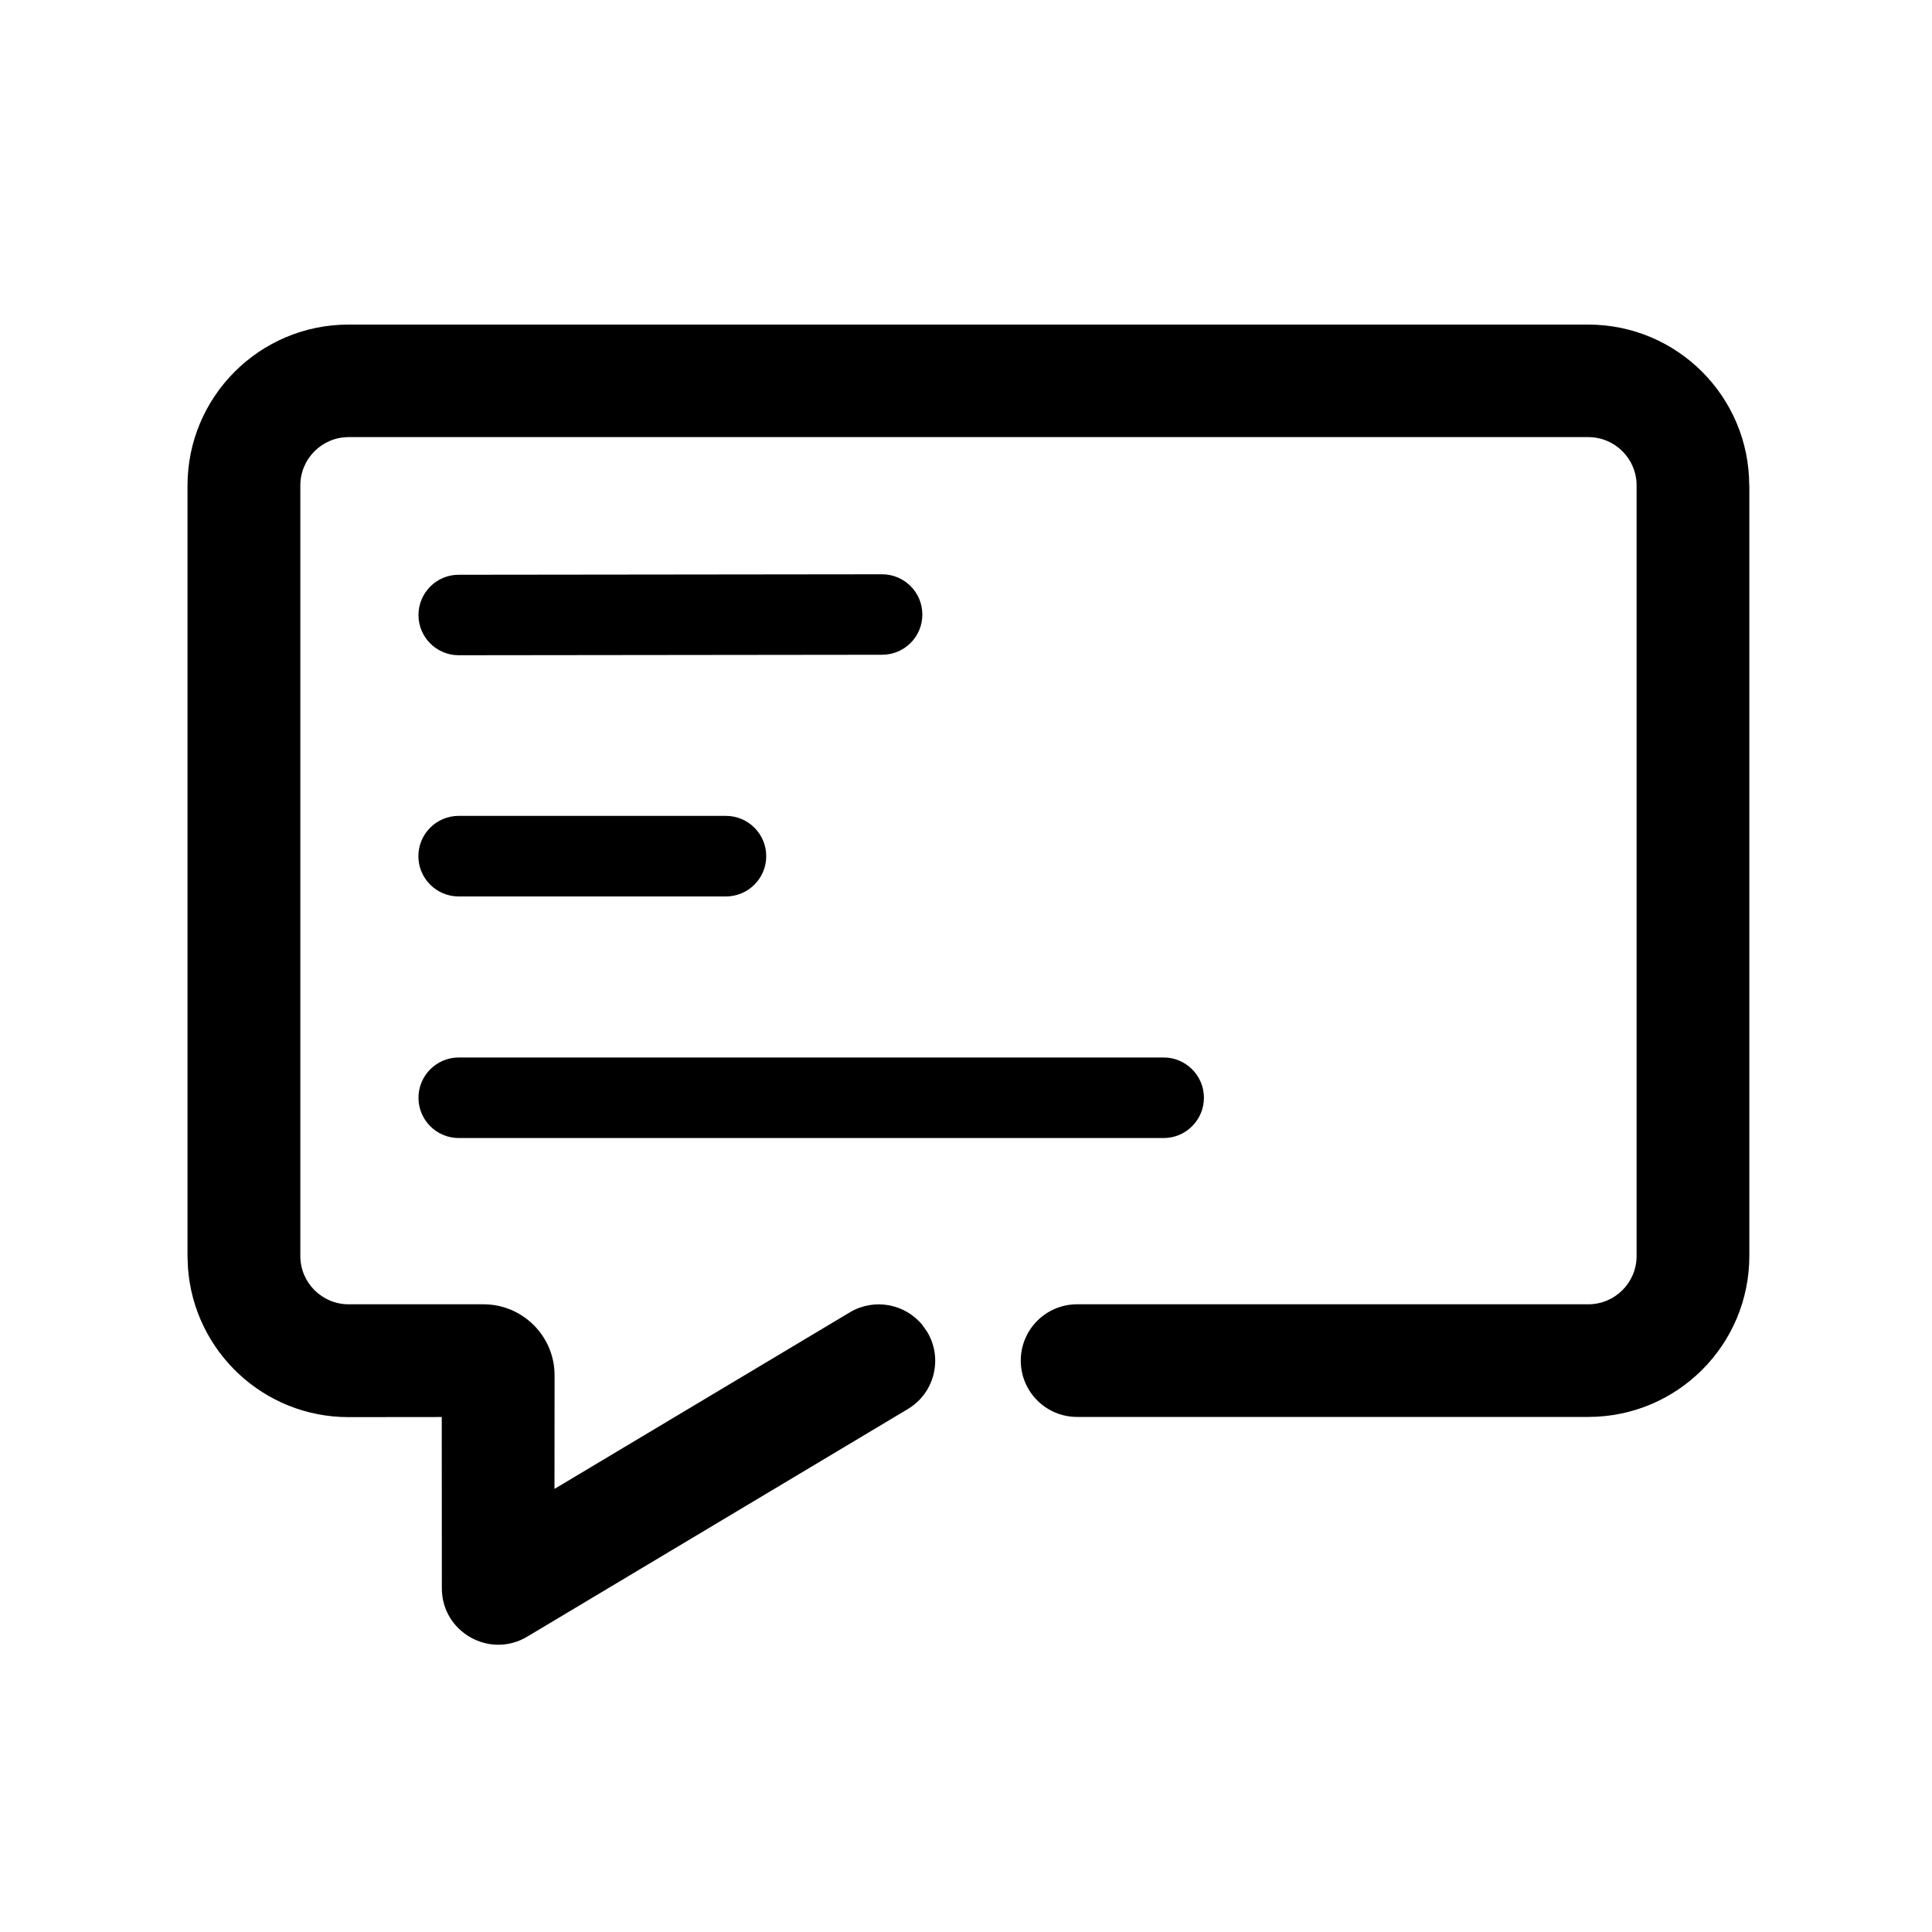 <svg version="1.1" xmlns="http://www.w3.org/2000/svg" width="20" height="20" viewBox="0 0 20 20">
<path d="M18.108 5.027c0-0.921-0.746-1.667-1.667-1.667h-12.833c-0.92 0-1.667 0.746-1.667 1.667v7.977l0.005 0.124c0.064 0.862 0.783 1.542 1.662 1.542l0.965-0.001 0.001 1.773c0 0.453 0.494 0.733 0.883 0.501l3.94-2.356c0.277-0.165 0.367-0.524 0.201-0.8l-0.050-0.071c-0.18-0.22-0.499-0.281-0.75-0.131l-3.058 1.828 0.001-1.175c0-0.407-0.33-0.736-0.736-0.736h-1.396c-0.276 0-0.5-0.224-0.5-0.5v-7.977c0-0.276 0.224-0.5 0.5-0.5h12.833c0.276 0 0.5 0.224 0.5 0.5v7.977c0 0.276-0.224 0.5-0.5 0.5h-5.292c-0.322 0-0.583 0.261-0.583 0.583s0.261 0.583 0.583 0.583h5.292c0.921 0 1.667-0.746 1.667-1.667v-7.977zM9.548 6.361c-0-0.23-0.187-0.416-0.417-0.416l-4.383 0.005c-0.23 0-0.416 0.187-0.416 0.417s0.187 0.416 0.417 0.416l4.383-0.005c0.23-0 0.417-0.187 0.416-0.417zM7.932 8.863c0-0.23-0.187-0.417-0.417-0.417h-2.767c-0.23 0-0.417 0.187-0.417 0.417s0.187 0.417 0.417 0.417h2.767c0.23 0 0.417-0.187 0.417-0.417zM12.046 10.947c0.23 0 0.417 0.187 0.417 0.417s-0.187 0.417-0.417 0.417h-7.297c-0.23 0-0.417-0.187-0.417-0.417s0.187-0.417 0.417-0.417h7.297z"></path>
</svg>
